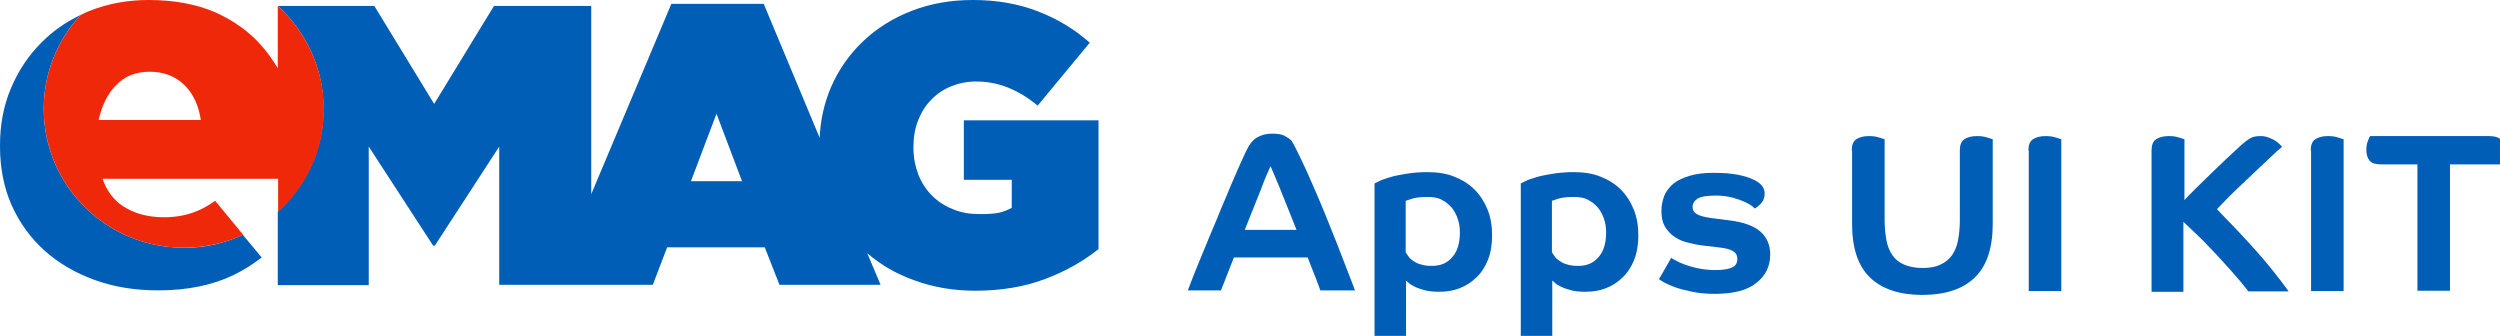 <?xml version="1.0" encoding="utf-8"?>
<!-- Generator: Adobe Illustrator 20.1.0, SVG Export Plug-In . SVG Version: 6.00 Build 0)  -->
<svg version="1.1" id="Layer_1" xmlns="http://www.w3.org/2000/svg" xmlns:xlink="http://www.w3.org/1999/xlink" x="0px" y="0px"
	 viewBox="0 0 714.6 96" style="enable-background:new 0 0 714.6 96;" xml:space="preserve">
<style type="text/css">
	.st0{fill:#005EB7;}
	.st1{fill:#EF280A;}
</style>
<g>
	<g id="eMAG">
		<g id="eMAG_2_">
			<path class="st0" d="M275.5,34.4v17h13.7v8c-1.1,0.6-2.3,1.1-3.6,1.4c-1.4,0.3-3.2,0.4-5.5,0.4c-2.8,0-5.4-0.4-7.7-1.4
				c-2.3-0.9-4.3-2.2-6-3.9c-1.7-1.7-3-3.7-3.9-6c-0.9-2.4-1.4-4.9-1.4-7.7v-0.2c0-2.7,0.4-5.2,1.3-7.5c0.9-2.3,2.1-4.3,3.7-5.9
				c1.6-1.7,3.5-3,5.7-3.9c2.2-0.9,4.6-1.4,7.2-1.4c3.3,0,6.4,0.6,9.3,1.8c2.9,1.2,5.7,2.9,8.3,5.1l14.9-18
				c-4.3-3.8-9.2-6.8-14.7-8.9C291.2,1.1,285,0,278.1,0c-6.3,0-12.1,1-17.5,3.1c-5.4,2.1-10,5-13.9,8.7c-3.9,3.7-7,8.1-9.2,13.2
				c-1.9,4.5-3,9.3-3.2,14.4l-16-38.3h-26.4L169,55.5V1.7h-27.8l-17.1,28l-17.1-28H79.4C87.4,9,92.5,19.5,92.5,31.1
				c0,11.6-5.1,22.1-13.1,29.4V65v4.6v2.1v9.8h26V41.9l18.4,28.3h0.5l18.4-28.3v39.5h15.7H169h17.6l4.1-10.7h27.9l4.2,10.7h28.9
				l-3.8-9c3.9,3.3,8.3,5.9,13.4,7.7c5.4,2,11.2,3,17.5,3c7.3,0,13.9-1.1,19.8-3.3c5.9-2.2,11-5.1,15.4-8.6V34.4H275.5z M197.5,51.8
				l7.3-19.3l7.3,19.3H197.5z M69.4,67.1l5.4,6.5c-2.5,1.9-5.1,3.6-8,5c-6,2.9-13.2,4.4-21.6,4.4c-6.7,0-12.7-1-18.2-3
				c-5.5-2-10.3-4.8-14.3-8.4c-4-3.6-7.1-7.9-9.4-13C1.1,53.6,0,48,0,41.8v-0.3c0-5.8,1-11.2,3.1-16.2c2.1-5,5-9.4,8.8-13.2
				c3.2-3.2,6.9-5.8,11.1-7.8c-6.5,7.1-10.5,16.5-10.5,26.8c0,21.9,17.9,39.7,40,39.7C58.5,70.9,64.3,69.5,69.4,67.1"/>
			<path class="st1" d="M79.4,1.7v17.8C78,17.2,76.5,15,74.7,13c-3.5-4-7.9-7.1-13.2-9.5C56.1,1.2,49.8,0,42.5,0
				c-6.2,0-11.9,1.1-17.1,3.2c-0.8,0.3-1.6,0.7-2.4,1.1c-6.5,7.1-10.5,16.5-10.5,26.8c0,21.9,17.9,39.7,40,39.7
				c6.1,0,11.8-1.3,17-3.7l-8-9.7c-1.7,1.2-3.3,2.1-4.9,2.8c-3,1.3-6.2,1.9-9.7,1.9c-4.7,0-8.6-1.1-11.8-3.2
				c-2.7-1.8-4.6-4.4-5.8-7.8h38.7h11.5v9.4c8.1-7.3,13.1-17.7,13.1-29.4C92.5,19.5,87.4,9,79.4,1.7 M28.2,34.3
				c0.9-4.1,2.5-7.4,4.9-9.9c2.5-2.6,5.7-3.9,9.7-3.9c4,0,7.4,1.3,10,3.9c2.5,2.5,4,5.8,4.6,9.9H28.2z"/>
		</g>
	</g>
	<g>
		<path class="st0" d="M339.5,83.1c0.9-2.5,2-5.2,3.1-7.9c1.1-2.7,2.2-5.4,3.3-8c1.1-2.6,2.2-5.2,3.2-7.7c1.1-2.5,2-4.8,2.9-6.9
			c0.9-2.1,1.7-3.9,2.4-5.5c0.7-1.6,1.3-2.8,1.7-3.7c0.9-2,2-3.4,3.2-4.1c1.2-0.7,2.6-1.1,4.2-1.1c1.7,0,3,0.2,3.8,0.7
			c0.9,0.5,1.5,0.9,1.8,1.2c0.8,1.3,1.7,3.1,2.8,5.4c1.1,2.3,2.2,4.7,3.4,7.5c1.2,2.7,2.4,5.6,3.6,8.5c1.2,2.9,2.3,5.8,3.4,8.5
			c1.1,2.7,2,5.3,2.9,7.5c0.9,2.3,1.6,4.1,2.1,5.5h-9.9c-0.3-0.9-0.8-2.2-1.4-3.8c-0.6-1.6-1.4-3.4-2.2-5.6h-21.1
			c-0.9,2.2-1.6,4.1-2.2,5.6c-0.6,1.5-1.1,2.8-1.5,3.8H339.5z M363.2,47.5c-0.2,0.4-0.6,1.2-1.1,2.4c-0.5,1.2-1.1,2.6-1.7,4.3
			c-0.7,1.7-1.4,3.5-2.2,5.5c-0.8,2-1.6,4-2.4,6h14.8c-0.8-2-1.6-4-2.4-6s-1.5-3.8-2.2-5.5c-0.7-1.7-1.3-3.1-1.8-4.3
			C363.7,48.8,363.4,48,363.2,47.5z"/>
		<path class="st0" d="M392.8,52.5c0.2-0.1,0.7-0.4,1.4-0.7c0.7-0.4,1.7-0.7,3-1.1c1.2-0.4,2.8-0.7,4.6-1c1.8-0.3,3.9-0.5,6.2-0.5
			c2.9,0,5.5,0.4,7.7,1.3c2.3,0.9,4.2,2.1,5.8,3.7c1.6,1.6,2.8,3.5,3.7,5.7c0.9,2.2,1.3,4.7,1.3,7.4c0,2.7-0.4,5-1.2,7
			c-0.8,2-1.9,3.7-3.3,5c-1.4,1.4-3,2.4-4.8,3.1s-3.8,1-5.8,1c-1.5,0-2.8-0.1-4-0.4c-1.1-0.3-2.1-0.6-2.9-1
			c-0.8-0.4-1.4-0.7-1.8-1.1s-0.7-0.6-0.8-0.7V96h-9V52.5z M417.3,66.4c0-1.3-0.2-2.6-0.6-3.8c-0.4-1.2-1-2.3-1.7-3.2
			c-0.8-0.9-1.7-1.7-2.9-2.3c-1.1-0.6-2.5-0.8-4-0.8c-2.1,0-3.6,0.2-4.5,0.5c-0.9,0.3-1.5,0.5-1.8,0.6v14.7c0.2,0.3,0.4,0.7,0.8,1.2
			c0.3,0.5,0.8,0.9,1.4,1.3c0.6,0.4,1.3,0.8,2.2,1c0.9,0.3,1.9,0.4,3.2,0.4c2.5,0,4.4-0.9,5.8-2.6C416.6,71.8,417.3,69.4,417.3,66.4
			z"/>
		<path class="st0" d="M434.6,52.5c0.2-0.1,0.7-0.4,1.4-0.7c0.7-0.4,1.7-0.7,3-1.1c1.2-0.4,2.8-0.7,4.6-1c1.8-0.3,3.9-0.5,6.2-0.5
			c2.9,0,5.5,0.4,7.7,1.3c2.3,0.9,4.2,2.1,5.8,3.7c1.6,1.6,2.8,3.5,3.7,5.7c0.9,2.2,1.3,4.7,1.3,7.4c0,2.7-0.4,5-1.2,7
			c-0.8,2-1.9,3.7-3.3,5c-1.4,1.4-3,2.4-4.8,3.1s-3.8,1-5.8,1c-1.5,0-2.8-0.1-4-0.4c-1.1-0.3-2.1-0.6-2.9-1
			c-0.8-0.4-1.4-0.7-1.8-1.1s-0.7-0.6-0.8-0.7V96h-9V52.5z M459.1,66.4c0-1.3-0.2-2.6-0.6-3.8c-0.4-1.2-1-2.3-1.7-3.2
			c-0.8-0.9-1.7-1.7-2.9-2.3c-1.1-0.6-2.5-0.8-4-0.8c-2.1,0-3.6,0.2-4.5,0.5c-0.9,0.3-1.5,0.5-1.8,0.6v14.7c0.2,0.3,0.4,0.7,0.8,1.2
			c0.3,0.5,0.8,0.9,1.4,1.3c0.6,0.4,1.3,0.8,2.2,1c0.9,0.3,1.9,0.4,3.2,0.4c2.5,0,4.4-0.9,5.8-2.6C458.4,71.8,459.1,69.4,459.1,66.4
			z"/>
		<path class="st0" d="M490.4,55.9c-2.5,0-4.3,0.3-5.2,0.9c-0.9,0.6-1.4,1.4-1.4,2.4c0,0.9,0.4,1.5,1.2,2c0.8,0.5,2.1,0.8,3.9,1.1
			l5.5,0.7c4,0.5,7,1.6,8.8,3.2c1.8,1.6,2.8,3.8,2.8,6.5c0,3.4-1.3,6.1-4,8.2c-2.6,2.1-6.6,3.1-11.8,3.1c-2.4,0-4.6-0.2-6.5-0.6
			c-1.9-0.4-3.5-0.8-4.9-1.3c-1.4-0.5-2.4-1-3.2-1.4c-0.8-0.5-1.3-0.8-1.4-0.9l3.5-6.1c0.1,0.1,0.5,0.4,1.2,0.7
			c0.7,0.4,1.5,0.8,2.6,1.2c1.1,0.4,2.4,0.8,3.9,1.1c1.5,0.3,3.1,0.5,4.9,0.5c2.3,0,3.9-0.3,4.9-0.8c1-0.5,1.4-1.3,1.4-2.4
			c0-1-0.4-1.7-1.2-2.2c-0.8-0.5-2.2-0.9-4.2-1.1l-4.3-0.5c-1.8-0.2-3.5-0.6-5-1s-2.7-1.1-3.8-1.9c-1-0.8-1.8-1.8-2.4-2.9
			c-0.6-1.2-0.8-2.6-0.8-4.2c0-1.5,0.3-2.8,0.8-4.2c0.5-1.3,1.4-2.4,2.5-3.4c1.2-1,2.7-1.7,4.6-2.3s4.2-0.9,6.9-0.9
			c3,0,5.4,0.2,7.3,0.6c1.8,0.4,3.1,0.8,3.9,1.2c2.3,1,3.5,2.3,3.5,4.1c0,1.1-0.3,2-0.9,2.7c-0.6,0.7-1.2,1.2-1.9,1.6
			c-0.1-0.1-0.4-0.3-0.8-0.7c-0.5-0.4-1.2-0.8-2.1-1.2c-0.9-0.4-2-0.8-3.4-1.2C493.8,56.1,492.2,55.9,490.4,55.9z"/>
		<path class="st0" d="M529.3,43c0-1.5,0.4-2.6,1.3-3.2c0.9-0.6,2.1-0.9,3.6-0.9c1.1,0,2,0.1,2.9,0.4c0.8,0.3,1.4,0.4,1.6,0.5V63
			c0,2.1,0.2,3.9,0.5,5.6c0.3,1.7,0.9,3.1,1.7,4.3c0.8,1.2,1.9,2.1,3.3,2.7c1.4,0.6,3.1,1,5.3,1c2.1,0,3.9-0.3,5.2-1
			c1.4-0.6,2.5-1.6,3.3-2.7c0.8-1.2,1.4-2.6,1.7-4.3c0.3-1.7,0.5-3.5,0.5-5.6V43c0-1.5,0.4-2.6,1.3-3.2c0.9-0.6,2.1-0.9,3.6-0.9
			c1.1,0,2,0.1,2.9,0.4c0.8,0.3,1.4,0.4,1.6,0.5V64c0,6.9-1.7,12-5.1,15.3c-3.4,3.3-8.4,5-15,5c-6.6,0-11.6-1.7-15-5
			c-3.4-3.3-5.1-8.4-5.1-15.3V43z"/>
		<path class="st0" d="M579.8,43c0-1.5,0.4-2.6,1.3-3.2c0.9-0.6,2.1-0.9,3.6-0.9c1.1,0,2,0.1,2.9,0.4c0.8,0.3,1.4,0.4,1.6,0.5v43.4
			h-9.3V43z"/>
		<path class="st0" d="M624.3,57.3c0.9-1,2.1-2.2,3.4-3.5c1.4-1.4,2.8-2.7,4.3-4.2c1.5-1.4,3-2.9,4.5-4.3c1.5-1.4,2.9-2.7,4.2-3.9
			c0.9-0.8,1.7-1.4,2.4-1.8c0.7-0.5,1.8-0.7,3.1-0.7c0.9,0,1.8,0.2,2.5,0.5c0.7,0.3,1.4,0.6,1.9,1c0.5,0.3,0.9,0.7,1.2,1
			c0.3,0.3,0.4,0.5,0.5,0.6c-0.6,0.5-1.5,1.2-2.5,2.2c-1,0.9-2.1,2-3.3,3.1c-1.2,1.1-2.4,2.3-3.7,3.5c-1.3,1.2-2.5,2.4-3.7,3.5
			c-1.2,1.1-2.2,2.2-3.2,3.2c-0.9,1-1.7,1.7-2.2,2.3c4,4.1,7.7,8,11.1,11.8c3.4,3.8,6.5,7.7,9.4,11.7h-11.5
			c-1.4-1.8-2.9-3.6-4.6-5.5c-1.7-1.9-3.4-3.8-5.1-5.6s-3.3-3.5-4.9-5c-1.6-1.5-2.9-2.8-4-3.8v20H615V43c0-1.5,0.4-2.6,1.3-3.2
			c0.9-0.6,2.1-0.9,3.6-0.9c1.1,0,2,0.1,2.9,0.4c0.8,0.3,1.4,0.4,1.6,0.5V57.3z"/>
		<path class="st0" d="M660.5,43c0-1.5,0.4-2.6,1.3-3.2c0.9-0.6,2.1-0.9,3.6-0.9c1.1,0,2,0.1,2.9,0.4c0.8,0.3,1.4,0.4,1.6,0.5v43.4
			h-9.3V43z"/>
		<path class="st0" d="M711.4,38.9c1.6,0,2.8,0.3,3.4,1c0.6,0.7,1,1.7,1,3c0,1-0.1,1.9-0.4,2.6c-0.3,0.8-0.5,1.3-0.7,1.5h-14.4v36.1
			h-9.3V47h-10.2c-1.6,0-2.8-0.3-3.4-1c-0.6-0.7-1-1.7-1-3c0-1,0.1-1.9,0.4-2.6c0.3-0.8,0.5-1.3,0.7-1.5H711.4z"/>
	</g>
</g>
</svg>
